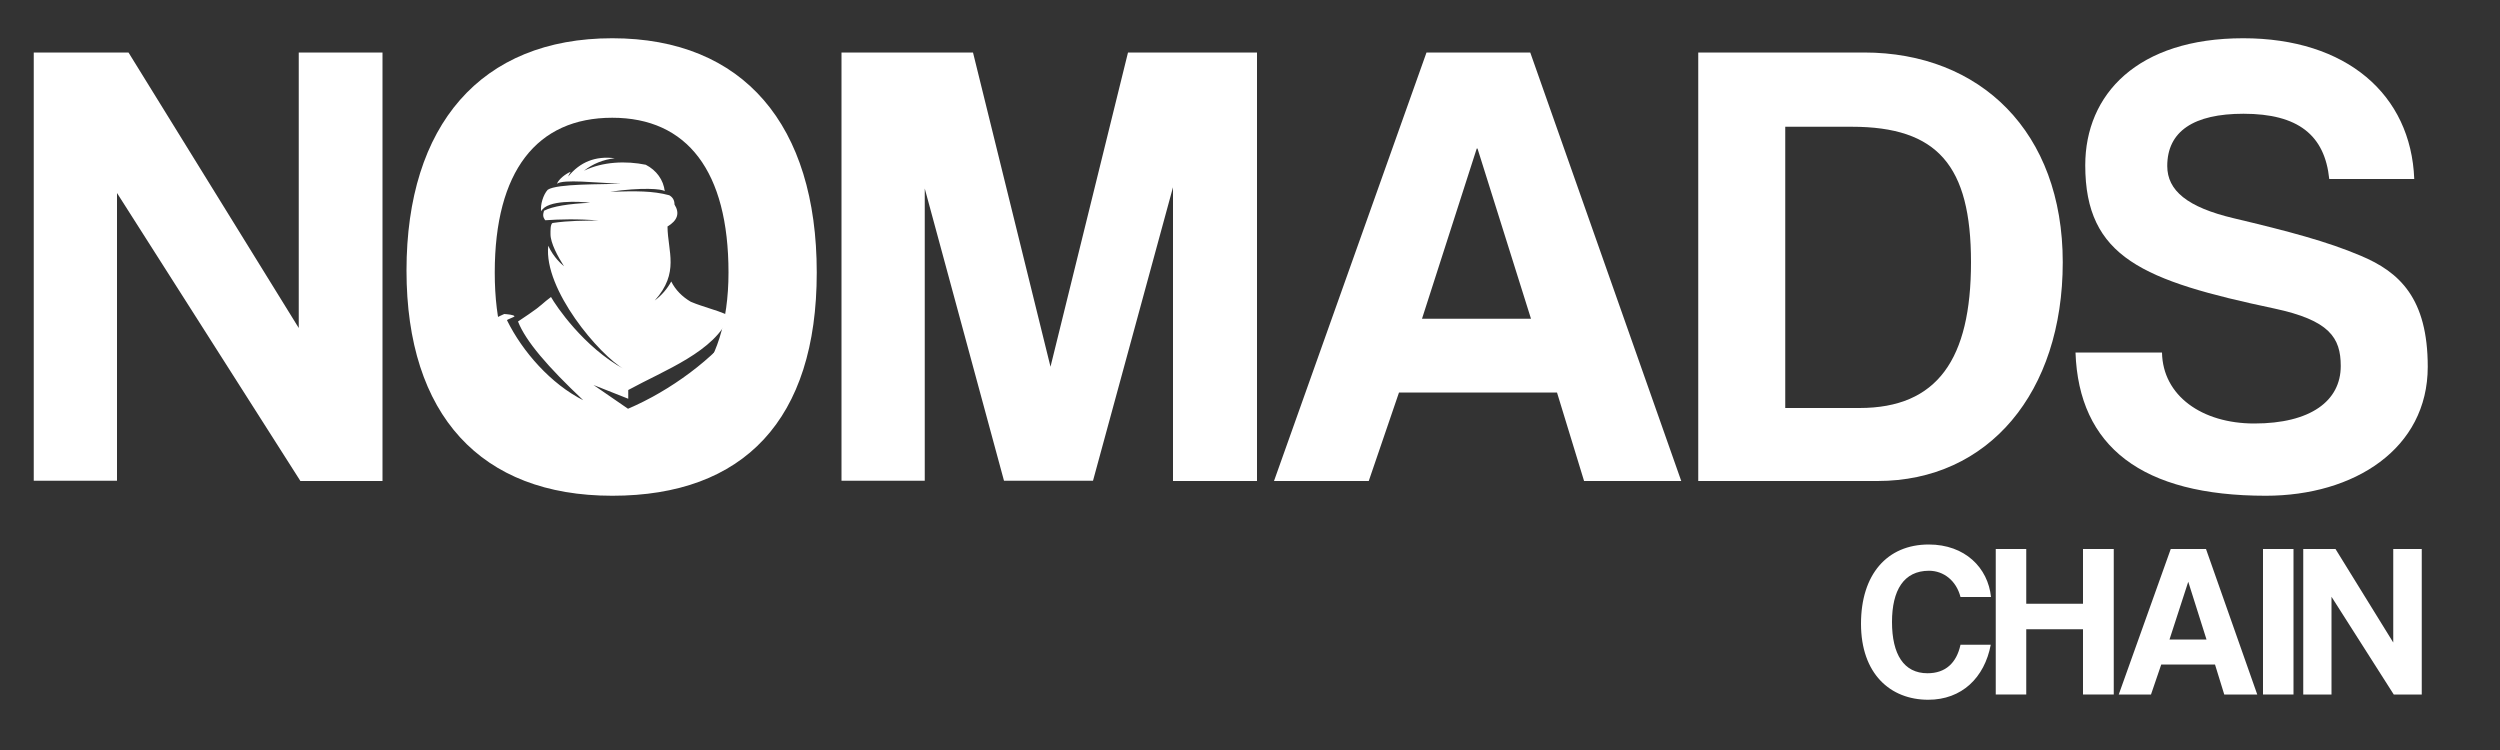 <?xml version="1.0" encoding="utf-8"?>
<!-- Generator: Adobe Illustrator 26.0.3, SVG Export Plug-In . SVG Version: 6.00 Build 0)  -->
<svg version="1.1" id="Layer_1" xmlns="http://www.w3.org/2000/svg" xmlns:xlink="http://www.w3.org/1999/xlink" x="0px" y="0px"
	 viewBox="0 0 1000 300" style="enable-background:new 0 0 1000 300;" xml:space="preserve">
<rect x="0" y="0" width="1000" height="300" fill="#333333" stroke="none"/>
<style type="text/css">
	.st0{fill:#FFFFFF;}
	.st1{fillRule:evenodd;clipRule:evenodd;fill:#FFFFFF;}
</style>
<g>
	<g>
		<path class="st0" d="M120.1,192.3L46.8,77.2v115.1H13.5V21h37.9l68.1,110.2V21h33.5v171.4H120.1z"/>
		<path class="st0" d="M162.6,108.2c0-58.1,29.7-92.9,82.3-92.9c52.6,0,81.8,34.8,81.8,93.7s-29.2,89.3-81.8,89.3
			C192.3,198.3,162.6,166,162.6,108.2z M291.4,109c0-40.5-16.5-61.9-46.5-61.9c-30.2,0-47,21.4-47,61.9s17.3,58.6,47,58.6
			C270.8,167.6,291.4,149.5,291.4,109z"/>
		<path class="st0" d="M469.2,192.3V74.9l-32,117.4h-35.6L369.9,75.4v116.9h-33.3V21h52.6l31,125.7l31-125.7h51.6v171.4H469.2z"/>
		<path class="st0" d="M633.6,192.3L622.8,157h-63.2l-12.1,35.4h-37.9L570.6,21h41.5l60.4,171.4H633.6z M591,59.4h-0.3l-21.9,68.1
			h43.6L591,59.4z"/>
		<path class="st0" d="M679.3,192.3V21h66.3c46.5,0,79.5,31.7,79.5,83.9c0,52.1-29.7,87.5-74.1,87.5H679.3z M743.8,163.2
			c31.2,0,44.6-19.6,44.6-58.3c0-38.7-13.4-54.2-47.7-54.2h-26.6v112.5H743.8z"/>
		<path class="st0" d="M931.7,71.6c-1.8-17.5-12.4-26.1-34.3-26.1c-19.9,0-30.5,7-30.5,20.9c0,9.8,8,16.5,26.6,20.9
			c21.9,5.2,37.4,9.3,50.8,15c15.5,6.5,26.8,17,26.8,44.4c0,32.8-29.4,51.6-64.8,51.6c-49.5,0-74.8-19.6-76.1-57.3h34.6
			c0.3,17.3,16,28.4,36.9,28.4c22.5,0,34.6-9,34.6-23c0-11.4-4.6-18.3-26.6-23c-52.4-11.1-75.6-20.4-75.6-57.3
			c0-28.4,20.9-50.8,63.2-50.8c41.3,0,67.1,22.5,68.4,56.3H931.7z"/>
	</g>
	<g id="XMLID_00000099636001242607902890000012338088095972426403_">
		<path id="XMLID_00000137095568113732097420000003408710640778378152_" class="st1" d="M251.3,184.4
			c-23.5-11.6-49.3-28.2-62.7-49.4c3.1-5.2,13.1-9.4,13.1-9.4c1.3,0.1,3.8,0.3,4.1,0.9c0.1,0.3-3.1,1.3-3,1.6
			c6.2,12.6,17.6,25.5,30.5,32c-14.2-13.4-23-23.6-26.1-31.5l4.3-2.9l0,0c5.2-3.5,5.6-4.5,8.9-6.9c1.9,3.4,13,20,29.3,28.9
			c-9.9-5.6-32.3-31.9-30.4-49.4c2.2,4.8,5.4,7.4,6.3,8.2c-2.5-3.9-5.4-9.3-5.4-12.8c0-1.3-0.1-4,0.8-4.5c6.8-1,12.4-0.9,18.3-1
			c-8-0.7-15.5-0.5-21.2-0.1c-1.1-1.4-0.9-2.4-0.5-3.8c3.4-1.8,10-2.8,18.5-3.2c-4.1-0.5-17.3-1.3-19.6,3.4
			c-0.5-2.4,0.8-6.7,2.6-8.6c3.7-2.5,21.9-2.1,29.2-2.4c-10.2-0.4-22.9-1.9-25.5,0c0.6-1.8,3.6-4.1,5.5-4.8c-0.4,0.6-0.8,1.2-1,1.9
			c4.7-5.8,10.9-8.3,18.6-7.3c-4.5,0.5-8.8,2.2-12.3,5c7.5-3.7,16.9-4,24.7-2.4c4.3,2.2,7.1,6.1,7.6,10.6c-0.9-1-9.4-1.6-21.8,0.2
			c10.4-0.3,16.9-0.4,23.6,1.4c1.4,0.8,2.1,2,2.1,3.7c2.2,3.5,1.2,6.4-2.8,8.8c0.1,10.1,4.9,18.4-5.1,29.6c2.8-2.1,5-4.7,6.6-7.6
			c1.7,3.4,4.4,6.1,7.8,8.1c1.4,0.6,2.8,1.1,4,1.5c6,2,8.7,2.7,11.4,4.2c-5.5,14.2-26,21.7-40.4,29.6l0,3.5l-13.9-5.5l13.8,9.5
			c16.7-7.1,34.5-20,44.7-33.9c-7.9,18.9-25.1,33.8-44.8,43.1v4l-14.7-6.7l14.7,11L251.3,184.4z M301.5,127.4c-3.8-1.3-7-2-7-2
			c2.1-0.6,5.7-1.4,7.9-1.8c2.6,1.3,5.9,2.8,7.5,4.4c-4.6,17.3-23.1,38.8-52.8,52.3C283.4,163.8,297.2,140.6,301.5,127.4
			L301.5,127.4z M226.3,91.8c13.2,0.7,29.8,0.1,37.3-0.5c0.8,15.8-4.4,21.3-8.6,25.7c4.1-1.4,8.9-8,9.6-12.2
			c-0.7,7.1-8.3,17.8-18.7,16.1l13.1,6.8c-7.8-0.2-25.9-5.3-30.1-17.3C228,107.6,225,93.4,226.3,91.8L226.3,91.8z"/>
	</g>
</g>
<g>
	<path class="st0" d="M796.3,257.9c-2.5,13.2-11.6,22-25,22c-15.2,0-26.9-10.4-26.9-30.4c0-19.7,10.4-31.7,27.1-31.7
		c14.5,0,23.7,9.3,24.9,21h-12.2c-1.7-6.6-6.8-10.5-12.6-10.5c-10.1,0-14.8,7.8-14.8,20.5c0,12.9,4.7,20.5,14.2,20.5
		c7.2,0,11.6-4.1,13.2-11.4H796.3z"/>
	<path class="st0" d="M833.2,277.8v-26.1h-22.7v26.1h-12.2v-58.2h12.2v21.9h22.7v-21.9h12.3v58.2H833.2z"/>
	<path class="st0" d="M889.7,277.8l-3.7-12h-21.5l-4.1,12h-12.9l20.8-58.2h14.1l20.5,58.2H889.7z M875.3,232.7L875.3,232.7
		l-7.5,23.1h14.8L875.3,232.7z"/>
	<path class="st0" d="M905.2,277.8v-58.2h12.2v58.2H905.2z"/>
	<path class="st0" d="M957.5,277.8l-24.9-39.1v39.1h-11.3v-58.2h12.9l23.1,37.4v-37.4h11.4v58.2H957.5z"/>
</g>
</svg>
